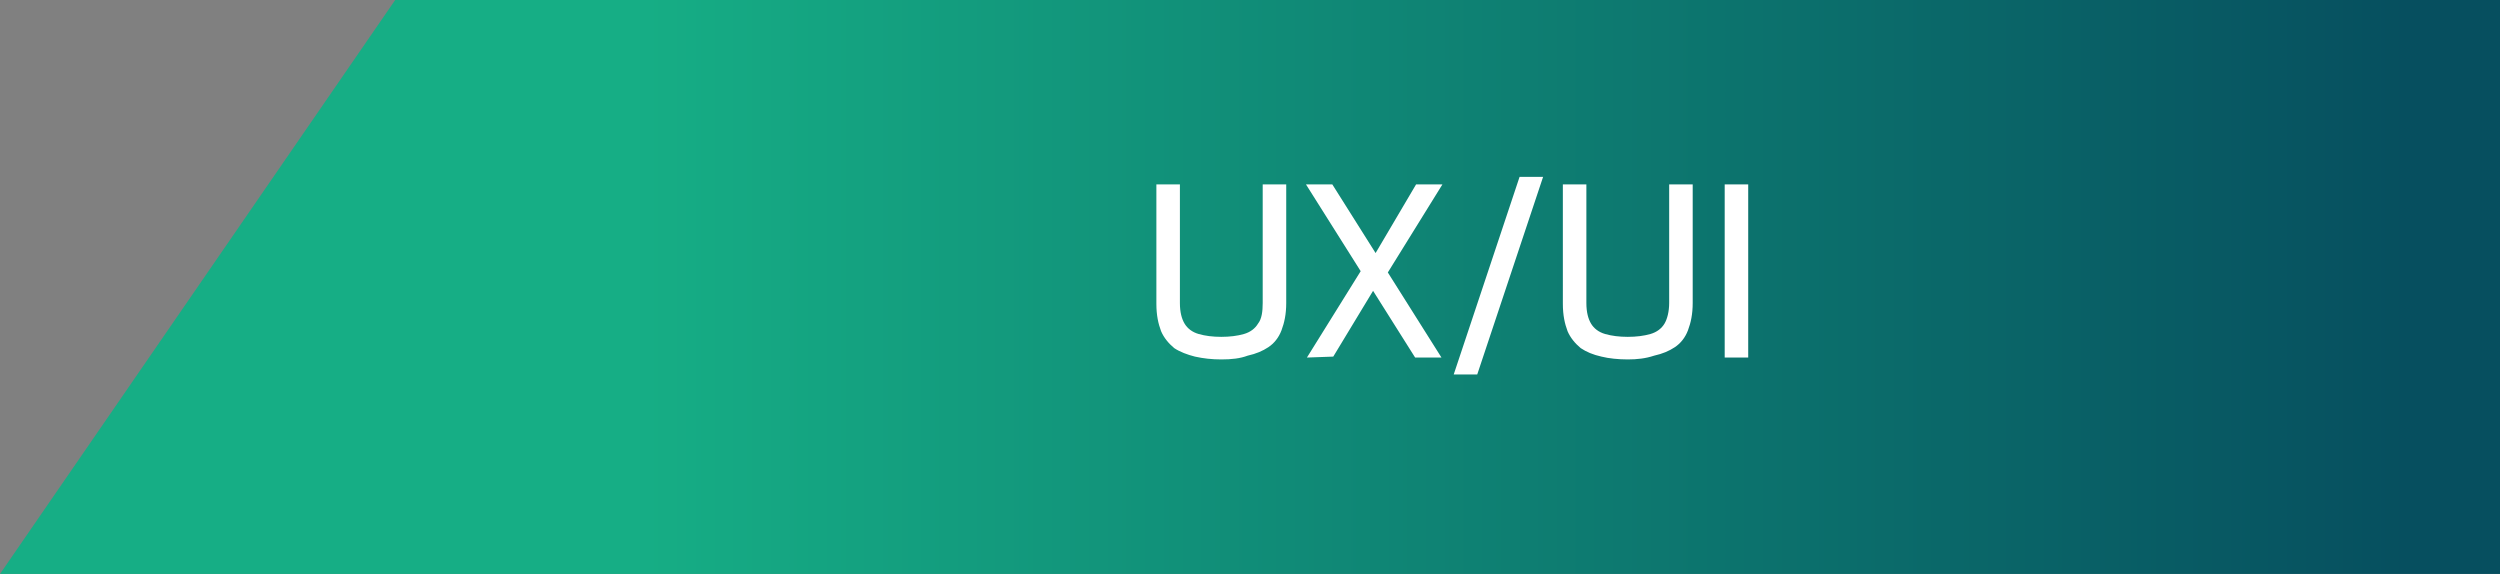 <?xml version="1.0" encoding="utf-8"?>
<!-- Generator: Adobe Illustrator 26.0.3, SVG Export Plug-In . SVG Version: 6.00 Build 0)  -->
<svg version="1.1" id="Layer_1" xmlns="http://www.w3.org/2000/svg" xmlns:xlink="http://www.w3.org/1999/xlink" x="0px" y="0px"
	 viewBox="0 0 265.7 61" style="enable-background:new 0 0 265.7 61;" xml:space="preserve">
<rect x="0" y="0" width="265.7" height="61" fill="#808080" stroke="none"/>
<style type="text/css">
	.st0{fill:url(#SVGID_1_);}
	.st1{fill:#FFFFFF;}
</style>
<linearGradient id="SVGID_1_" gradientUnits="userSpaceOnUse" x1="256" y1="564.5" x2="67" y2="564.5" gradientTransform="matrix(1 0 0 1 0 -534)">
	<stop  offset="0" style="stop-color:#064F5F"/>
	<stop  offset="1" style="stop-color:#16AE85"/>
</linearGradient>
<path class="st0" d="M42,0h224v61H0L42,0z"/>
<path class="st1" d="M129.8,38.2c-1,0-1.9-0.1-2.8-0.3c-0.8-0.2-1.6-0.5-2.2-0.9c-0.6-0.5-1.1-1.1-1.4-1.8c-0.3-0.8-0.5-1.7-0.5-2.9
	V19.6h2.5v12.6c0,1,0.2,1.7,0.5,2.2s0.8,0.9,1.5,1.1c0.7,0.2,1.5,0.3,2.4,0.3c0.9,0,1.7-0.1,2.4-0.3s1.2-0.6,1.5-1.1
	c0.4-0.5,0.5-1.3,0.5-2.2V19.6h2.5v12.6c0,1.2-0.2,2.1-0.5,2.9c-0.3,0.8-0.8,1.4-1.4,1.8c-0.6,0.4-1.3,0.7-2.2,0.9
	C131.8,38.1,130.9,38.2,129.8,38.2z M150.4,38l-11.6-18.4h2.8L153.2,38H150.4z M138.9,38l6.1-9.8l1.3,2.1l-4.6,7.6L138.9,38
	L138.9,38z M147.1,29.6l-1.2-2.2l4.6-7.8h2.8L147.1,29.6z M154.5,39.8l7-21h2.5l-7,21H154.5z M173,38.2c-1,0-2-0.1-2.8-0.3
	c-0.9-0.2-1.6-0.5-2.2-0.9c-0.6-0.5-1.1-1.1-1.4-1.8c-0.3-0.8-0.5-1.7-0.5-2.9V19.6h2.5v12.6c0,1,0.2,1.7,0.5,2.2s0.8,0.9,1.5,1.1
	c0.7,0.2,1.5,0.3,2.4,0.3s1.7-0.1,2.4-0.3s1.2-0.6,1.5-1.1s0.5-1.3,0.5-2.2V19.6h2.5v12.6c0,1.2-0.2,2.1-0.5,2.9
	c-0.3,0.8-0.8,1.4-1.4,1.8c-0.6,0.4-1.3,0.7-2.2,0.9C174.9,38.1,174,38.2,173,38.2z M183.3,38V19.6h2.5V38H183.3z"/>
</svg>
